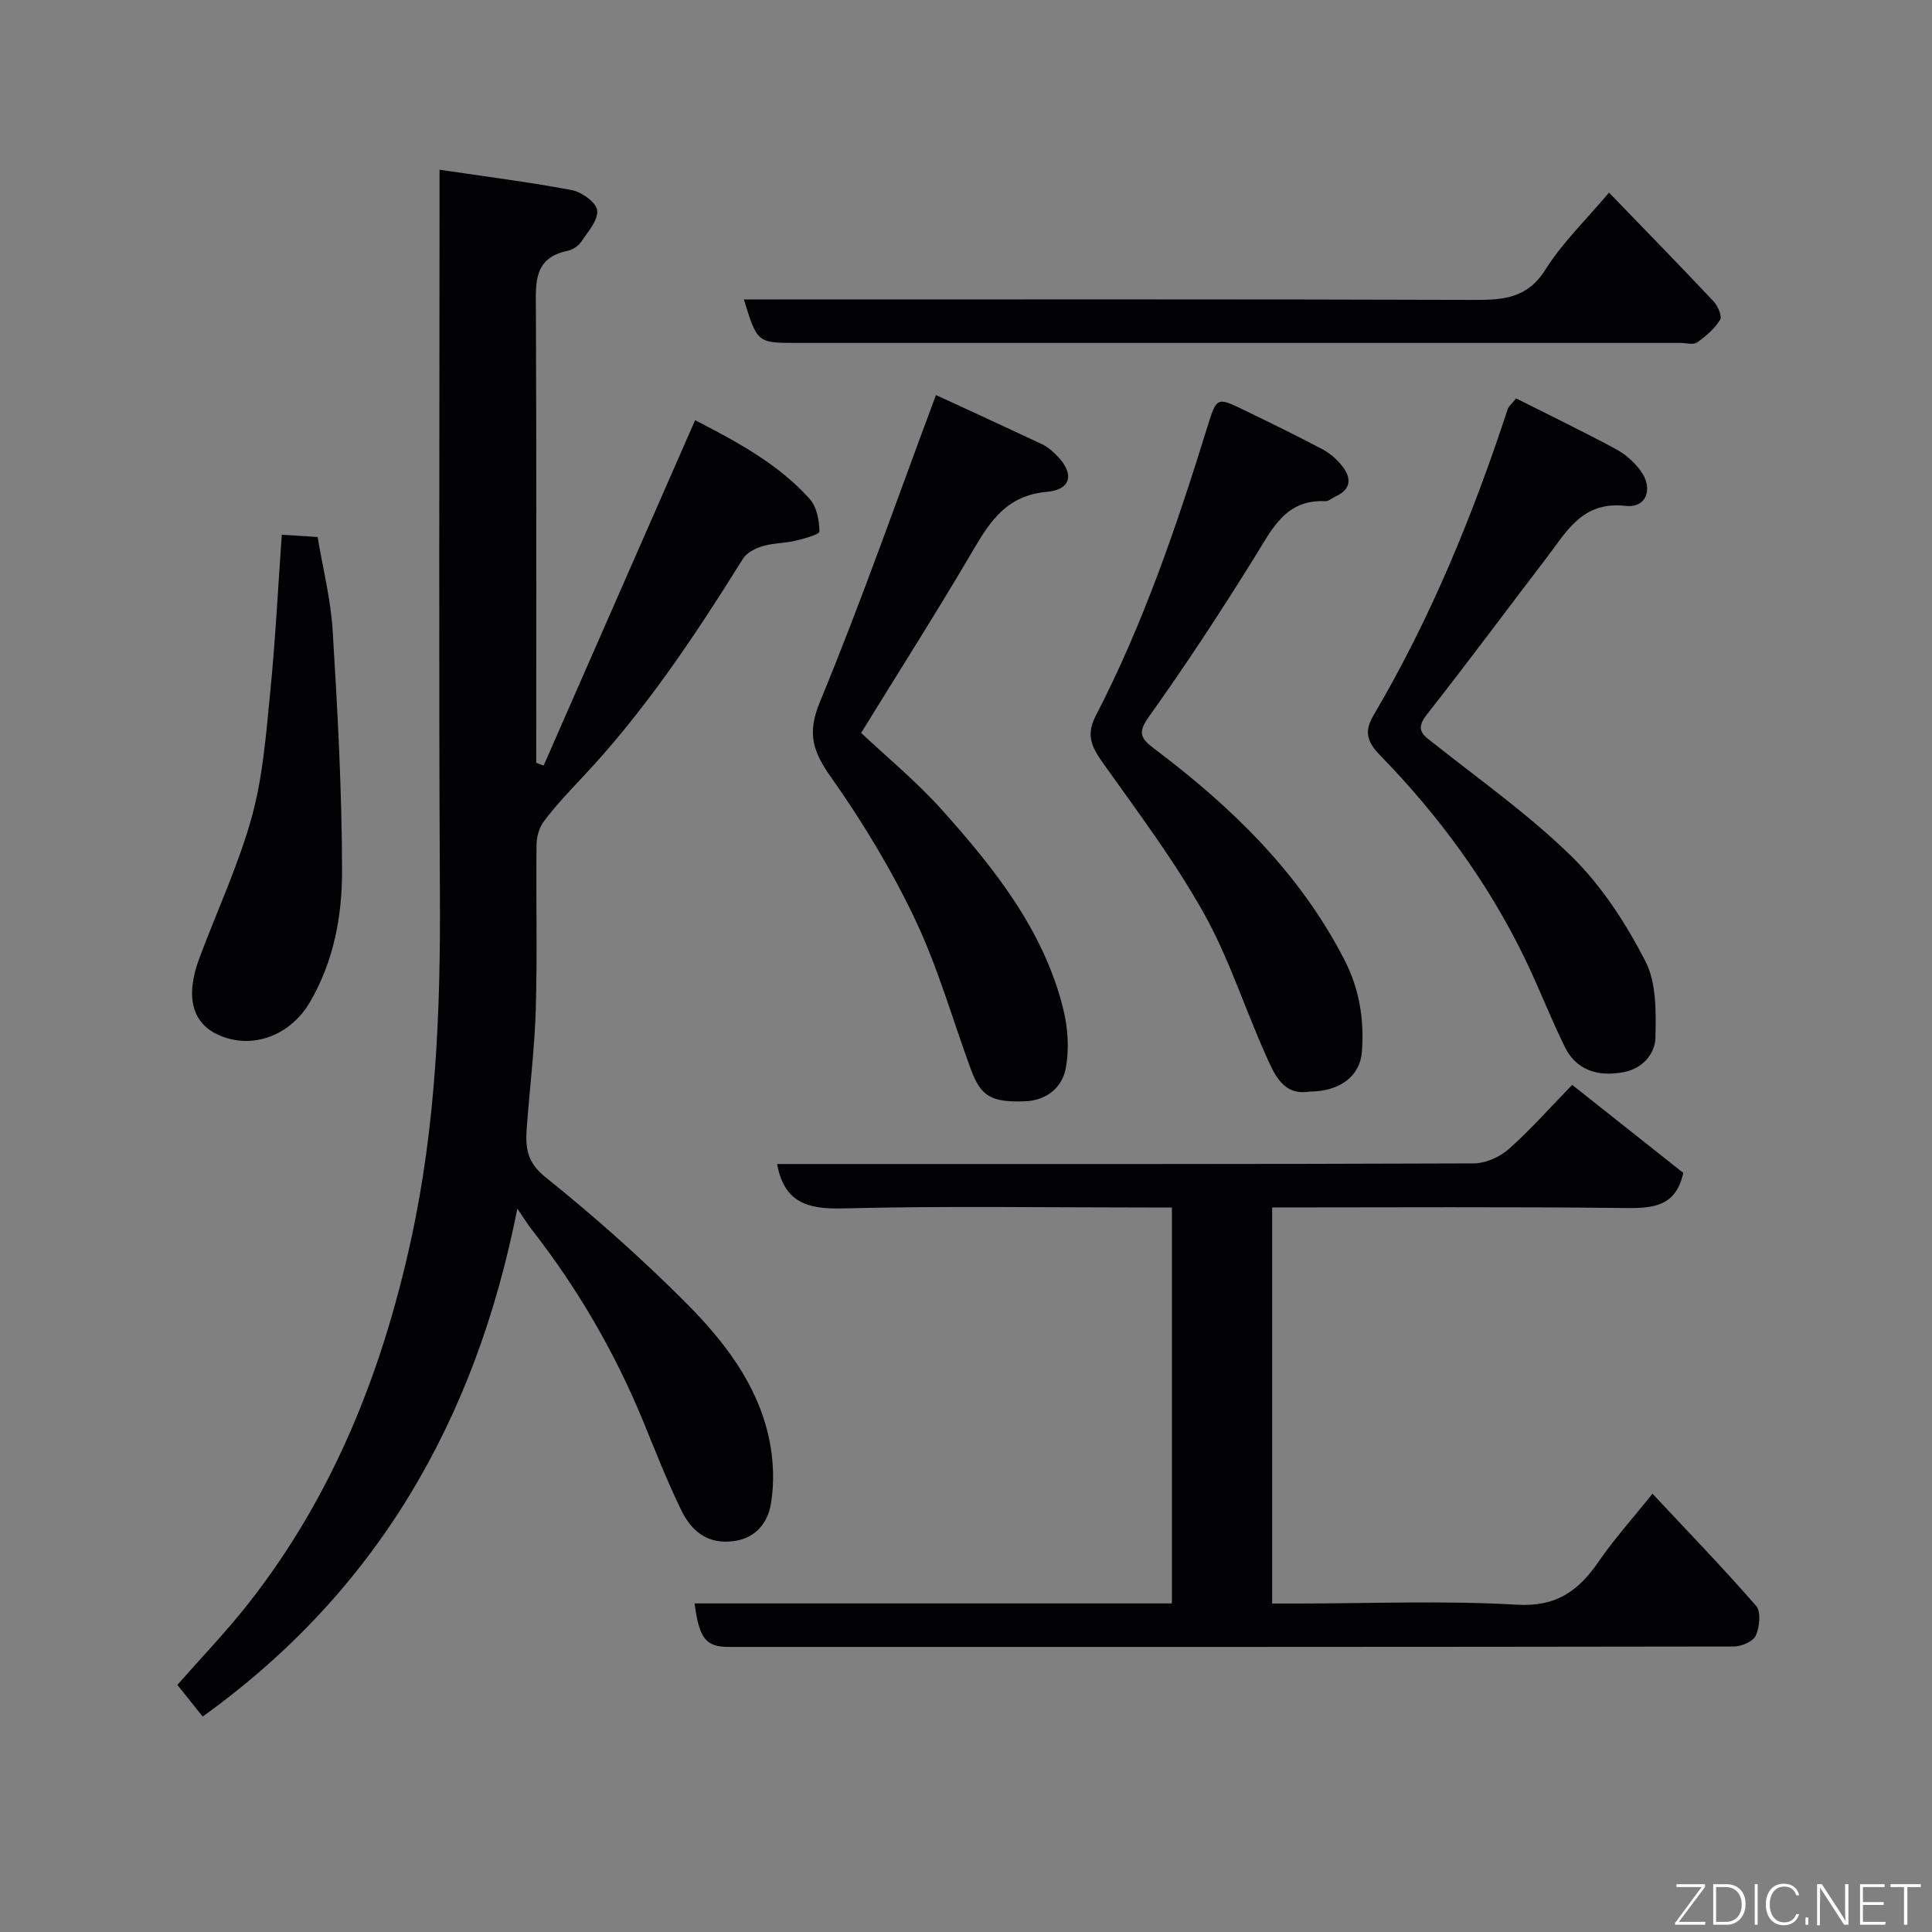 <svg enable-background="new 0 0 400 400" viewBox="0 0 400 400" xmlns="http://www.w3.org/2000/svg"><rect x="0" y="0" width="400" height="400" fill="#808080" stroke="none"/><path d="m91 35.14c9.73 1.45 18.65 2.56 27.47 4.24 2.03.39 5.05 2.63 5.18 4.21.16 2.08-1.95 4.44-3.35 6.5-.59.87-1.78 1.64-2.82 1.85-7.02 1.47-6.56 6.6-6.53 12.04.14 31.31.07 62.63.07 93.94.51.2 1.02.39 1.53.59 10.4-23.72 20.81-47.44 31.37-71.52 8.43 4.38 17.11 8.93 23.75 16.35 1.44 1.61 1.95 4.43 1.98 6.7.01.63-3.19 1.49-5 1.92-2.21.52-4.58.47-6.75 1.11-1.5.45-3.29 1.35-4.07 2.59-9.97 16-20.38 31.65-33.39 45.42-2.72 2.87-5.42 5.79-7.81 8.93-.98 1.29-1.53 3.23-1.55 4.88-.13 11.33.18 22.67-.15 34-.24 8.21-1.27 16.4-1.87 24.6-.29 3.93-.07 7.07 3.81 10.18 10.15 8.15 19.95 16.84 29.14 26.06 7.85 7.88 14.8 16.81 17.21 28.08.95 4.43 1.14 9.31.35 13.75-.63 3.53-2.95 6.83-7.51 7.49-5.55.79-8.91-2.03-11.04-6.43-2.84-5.85-5.23-11.92-7.69-17.95-5.9-14.46-13.66-27.83-23.26-40.13-.78-1.01-1.45-2.1-2.96-4.3-8.66 43.81-29.07 79.24-65.15 105.15-1.77-2.22-3.29-4.11-5.24-6.55 4.86-5.54 10.09-10.97 14.72-16.86 17.47-22.24 27.64-47.76 33.64-75.21 5.15-23.53 6.13-47.3 6-71.27-.26-47.67-.08-95.33-.08-143 0-1.97 0-3.94 0-7.36z" fill="#010103"/><path d="m143.8 331.97h98.83c0-27.25 0-54.29 0-81.97-1.73 0-3.5 0-5.27 0-21 0-42-.34-62.99.19-7.26.18-12.03-1.28-13.48-9.19h5.25c46.33 0 92.65.05 138.98-.13 2.45-.01 5.38-1.31 7.24-2.96 4.48-3.96 8.46-8.48 13.14-13.3 7.89 6.26 15.53 12.3 23 18.22-1.47 6.81-6.01 7.35-11.75 7.28-24.32-.28-48.64-.12-73.36-.12v82h5.2c15.16 0 30.37-.64 45.48.25 8.22.48 12.78-2.92 16.95-8.98 3.21-4.68 7.05-8.93 11.11-14 7.4 7.91 14.63 15.38 21.45 23.21 1.05 1.21.73 4.37-.05 6.14-.54 1.23-2.97 2.28-4.56 2.28-69.32.11-138.64.1-207.97.09-4.89.01-6.22-1.69-7.2-9.01z" fill="#010103"/><path d="m193.78 81.79c6.77 3.12 14.4 6.62 21.99 10.19 1.01.48 1.92 1.26 2.74 2.04 3.97 3.81 3.51 7.33-1.76 7.81-8.23.74-11.67 5.93-15.28 12.09-7.4 12.62-15.27 24.97-23.18 37.82 5.33 5.03 11.5 10.09 16.76 15.97 10.81 12.08 20.93 24.77 25.02 40.93 1.03 4.05 1.36 8.63.55 12.68-.78 3.94-4.04 6.59-8.67 6.71-6.75.17-8.88-1.02-10.96-6.68-3.8-10.36-6.82-21.09-11.54-31.02-4.86-10.23-10.8-20.07-17.34-29.33-3.76-5.32-5.09-9.03-2.38-15.62 8.55-20.68 15.93-41.84 24.05-63.59z" fill="#010103"/><path d="m313.89 82.48c7.09 3.57 13.96 6.9 20.68 10.51 1.96 1.06 3.81 2.7 5.12 4.5 2.69 3.69 1.17 7.75-3.12 7.25-8.99-1.04-12.25 5.37-16.44 10.84-8.25 10.77-16.31 21.69-24.71 32.34-2.62 3.32-.66 4.34 1.62 6.14 9.64 7.64 19.77 14.81 28.49 23.4 6.17 6.09 11.14 13.79 15.13 21.55 2.31 4.48 2.2 10.52 2.08 15.83-.08 3.33-2.63 6.34-6.41 7.1-5.65 1.15-10.04-.53-12.29-5.07-3.03-6.13-5.48-12.55-8.47-18.7-7.6-15.6-17.78-29.42-29.85-41.81-2.63-2.7-3.34-4.87-1.4-8.17 11.82-20.04 20.6-41.43 27.84-63.49.19-.58.79-1.03 1.73-2.22z" fill="#010103"/><path d="m271.13 226c-5.5.92-7.29-3.58-9.07-7.56-4.39-9.81-7.67-20.2-12.9-29.51-6.04-10.76-13.53-20.73-20.71-30.83-2.32-3.26-3.72-5.78-1.6-9.88 9.92-19.15 16.83-39.5 23.19-60.05 1.85-5.97 1.95-5.98 7.6-3.24 5.42 2.63 10.83 5.26 16.15 8.08 1.56.82 3.01 2.1 4.1 3.49 1.91 2.44 1.93 4.77-1.33 6.26-.74.34-1.49 1.04-2.21 1.01-8.21-.38-10.95 5.73-14.51 11.45-6.96 11.21-14.2 22.28-21.87 33.02-2.49 3.48-1.92 4.57 1.14 6.87 15.88 11.97 29.98 25.6 39.24 43.61 3.12 6.07 4.12 12.41 3.61 19.07-.37 5-4.56 8.21-10.83 8.21z" fill="#010103"/><path d="m154.01 62h6.35c48.31 0 96.61-.07 144.92.09 6.05.02 10.97-.35 14.69-6.28 3.51-5.59 8.41-10.29 13.16-15.93 7.23 7.48 14.49 14.91 21.61 22.47.9.96 1.85 3.11 1.39 3.85-1.14 1.86-2.95 3.42-4.77 4.7-.78.55-2.27.1-3.43.1-60.97 0-121.93 0-182.9 0-8.25 0-8.25 0-11.02-9z" fill="#010103"/><path d="m58.34 110.71c2.25.14 4.52.28 7.42.47 1.06 6.37 2.72 12.87 3.12 19.45 1.01 16.51 1.91 33.05 1.94 49.58.02 9.42-1.71 18.83-6.67 27.3-3.73 6.37-10.9 9.57-17.69 7.25-7.05-2.4-8.06-8.65-5.21-16.32 3.63-9.73 8.08-19.23 10.85-29.19 2.3-8.27 2.97-17.05 3.82-25.66 1.1-10.99 1.65-22.03 2.42-32.88z" fill="#010103"/><g fill="#fbfcfa"><path d="m346.9 398 5.4-7.3h-5.2v-.6h5.9v.6l-5.4 7.2h5.5l-.1.6h-6.2v-.5z"/><path d="m354.7 390.1h2.8c2.3 0 3.9 1.6 3.9 4.1s-1.6 4.3-3.9 4.3h-2.8zm.6 7.8h2c2.2 0 3.3-1.6 3.3-3.6 0-1.8-1-3.6-3.3-3.6h-2z"/><path d="m363.9 390.1v8.4h-.6v-8.4h1.6z"/><path d="m372.5 396.3c-.4 1.3-1.4 2.3-3.2 2.3-2.4 0-3.7-1.9-3.7-4.3 0-2.3 1.2-4.3 3.7-4.3 1.8 0 2.9 1 3.2 2.4h-.6c-.4-1.1-1.1-1.8-2.5-1.8-2.1 0-3 1.9-3 3.7s.9 3.7 3 3.7c1.4 0 2.1-.7 2.5-1.7z"/><path d="m373.8 398.5v-1.5h.6v1.5z"/><path d="m376.2 398.5v-8.4h1c1.3 2 4.4 6.7 4.9 7.6-.1-1.2-.1-2.4-.1-3.8v-3.8h.7v8.4h-.9c-1.2-1.9-4.4-6.8-5-7.7.1 1.1 0 2.3 0 3.9v3.9h-.6z"/><path d="m390 394.4h-4.3v3.5h4.7l-.1.6h-5.2v-8.4h5.1v.6h-4.5v3.1h4.3z"/><path d="m394.2 390.7h-2.8v-.6h6.3v.6h-2.8v7.8h-.7z"/></g></svg>